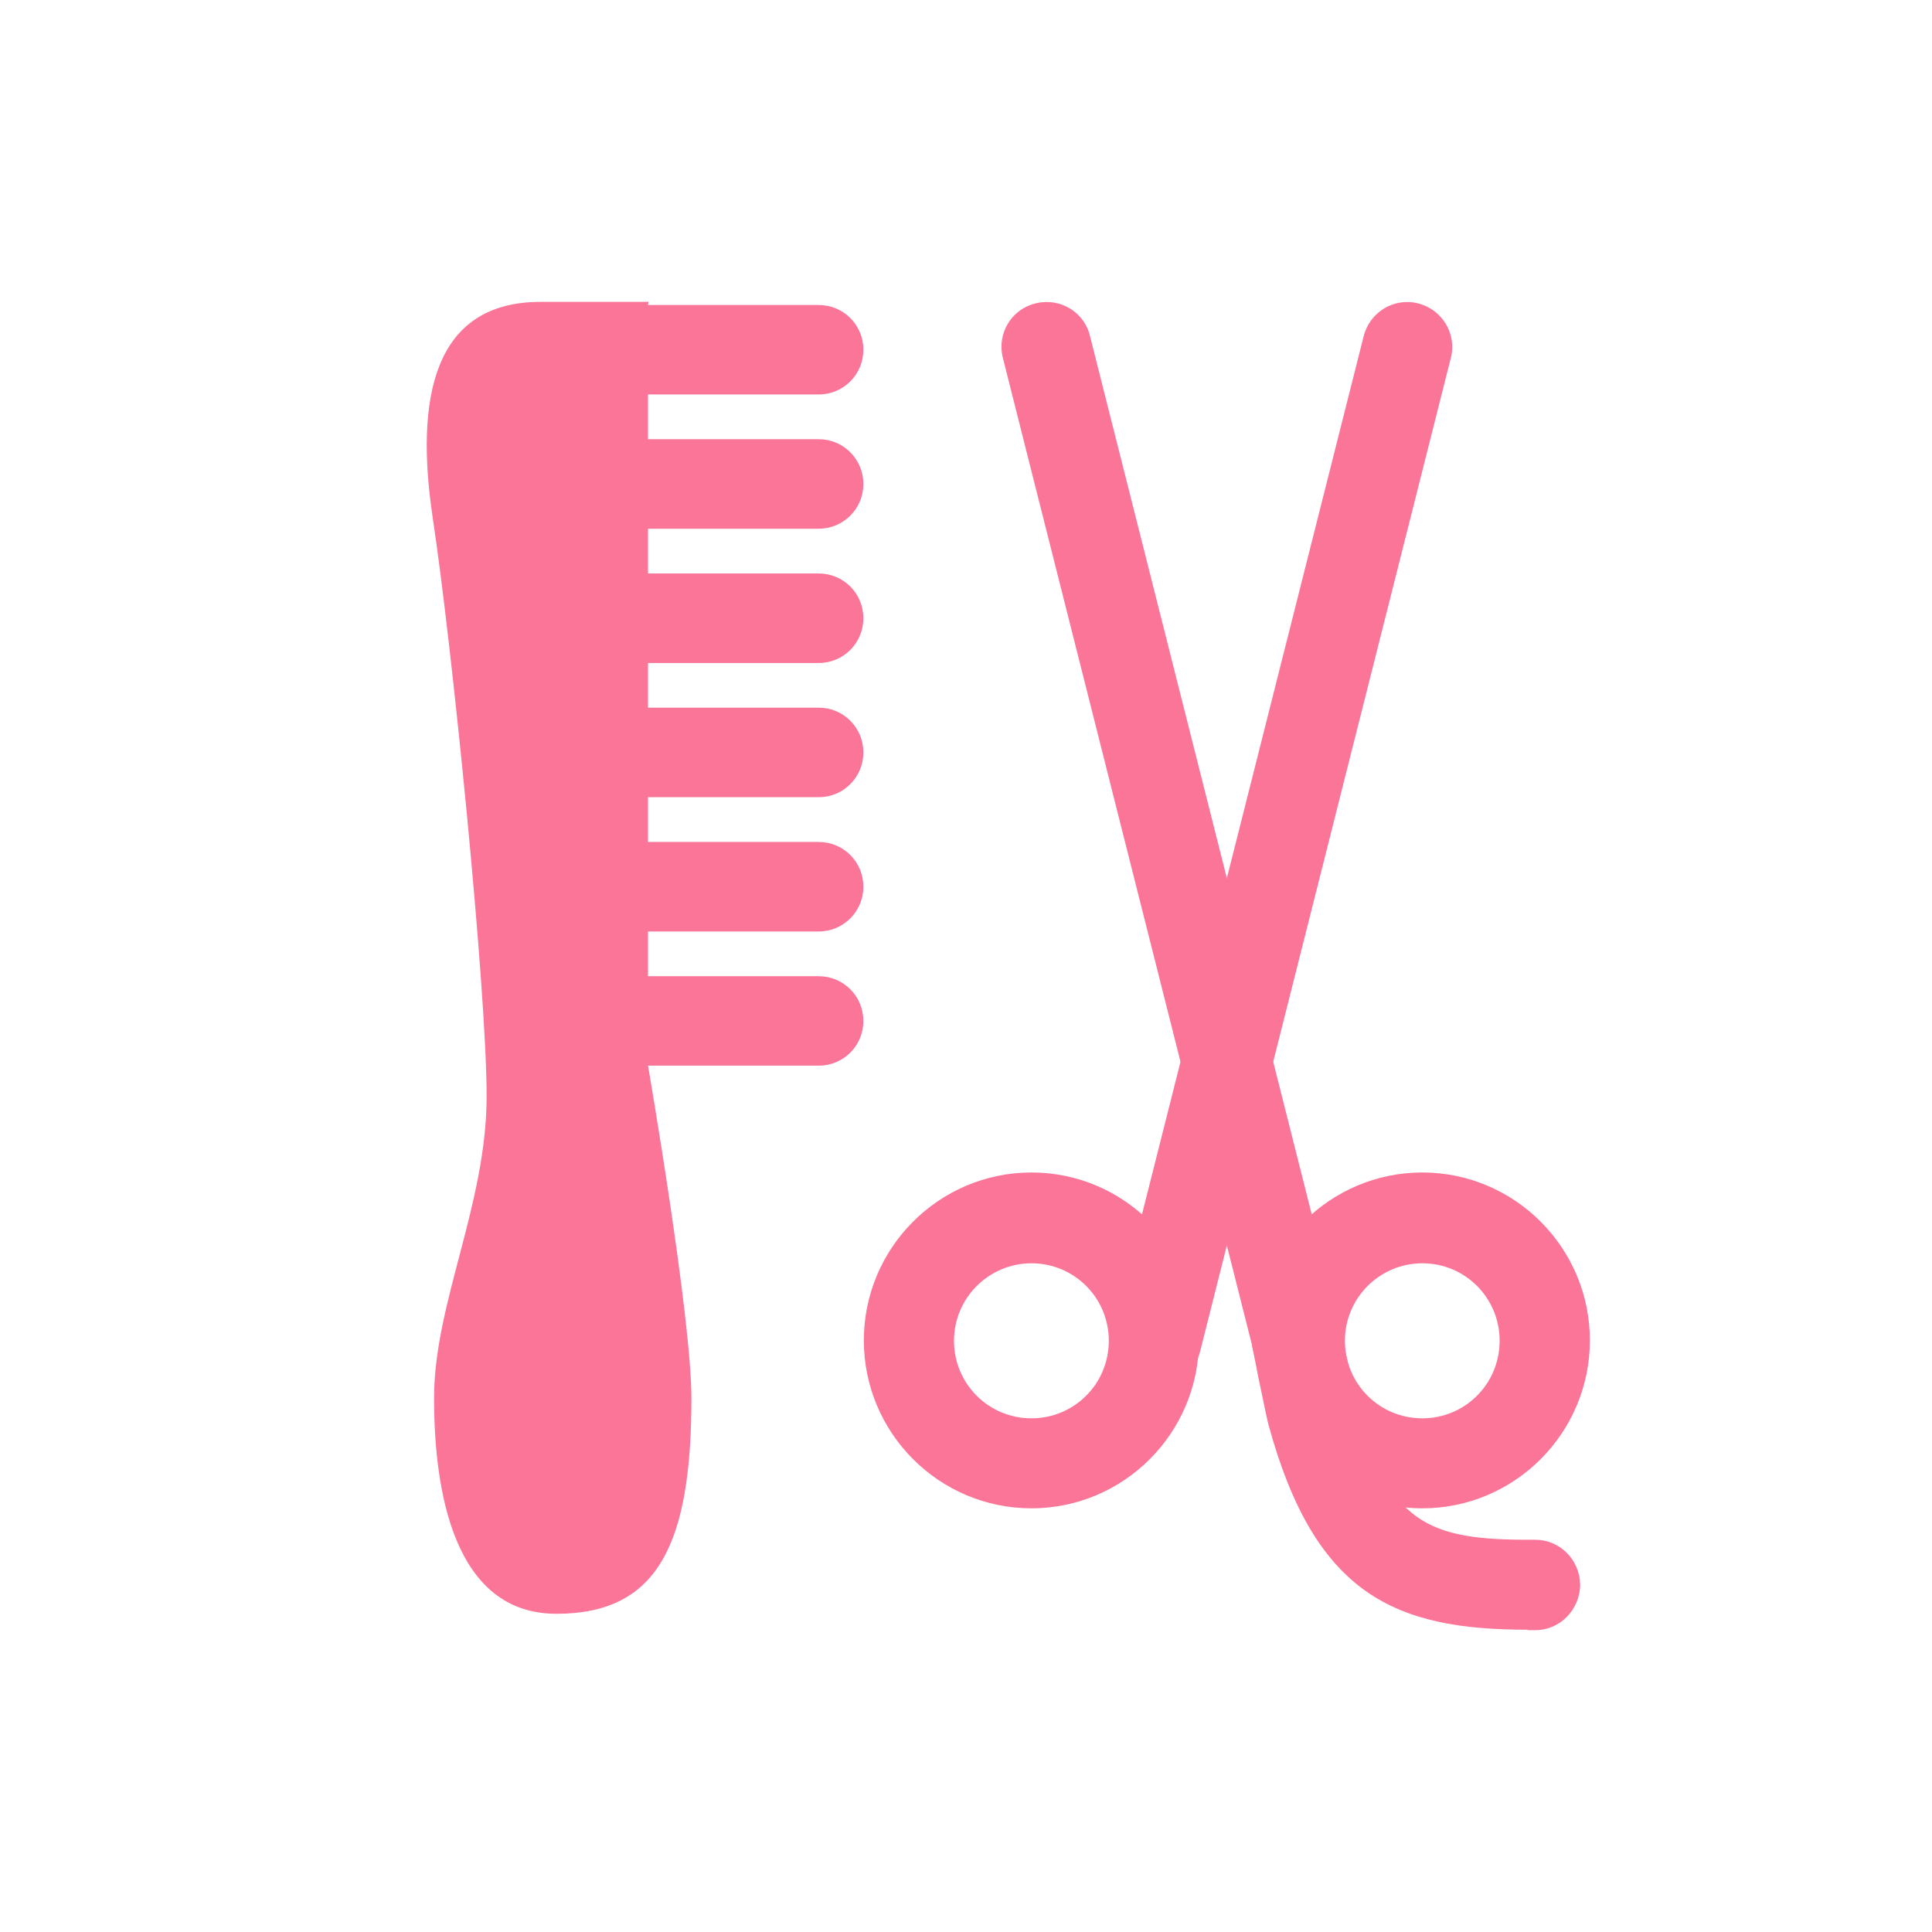 <svg width="24" height="24" viewBox="0 0 24 24" fill="none" xmlns="http://www.w3.org/2000/svg">
<path d="M16.114 17.212C15.861 17.212 15.63 17.036 15.57 16.777L12.456 4.438C12.384 4.135 12.571 3.833 12.873 3.767C13.175 3.695 13.477 3.882 13.543 4.185L16.658 16.524C16.729 16.827 16.542 17.13 16.24 17.196C16.196 17.207 16.152 17.212 16.114 17.212V17.212Z" fill="#FA7598"/>
<path d="M17.668 18.737C16.52 18.737 15.586 17.801 15.586 16.651C15.586 15.501 16.52 14.565 17.668 14.565C18.816 14.565 19.75 15.501 19.75 16.651C19.75 17.801 18.816 18.737 17.668 18.737ZM17.668 15.693C17.141 15.693 16.707 16.122 16.707 16.656C16.707 17.19 17.135 17.619 17.668 17.619C18.201 17.619 18.629 17.19 18.629 16.656C18.629 16.122 18.201 15.693 17.668 15.693Z" fill="#FA7598"/>
<path d="M18.976 20.245C17.333 20.245 16.334 19.815 15.757 17.696C15.735 17.614 15.697 17.416 15.631 17.107C15.603 16.959 15.576 16.827 15.565 16.777C15.493 16.474 15.686 16.172 15.988 16.106C16.29 16.034 16.592 16.227 16.658 16.529C16.669 16.585 16.702 16.733 16.735 16.893C16.768 17.063 16.828 17.35 16.839 17.41C17.245 18.918 17.707 19.138 19.064 19.127H19.069C19.377 19.127 19.624 19.375 19.629 19.683C19.629 19.991 19.382 20.25 19.075 20.25C19.042 20.25 19.009 20.25 18.976 20.25V20.245Z" fill="#FA7598"/>
<path d="M14.367 17.212C14.323 17.212 14.285 17.212 14.241 17.196C13.939 17.124 13.752 16.822 13.823 16.524L16.938 4.185C17.009 3.882 17.311 3.695 17.608 3.767C17.91 3.838 18.097 4.141 18.025 4.438L14.911 16.777C14.851 17.036 14.62 17.212 14.367 17.212Z" fill="#FA7598"/>
<path d="M12.813 18.737C11.665 18.737 10.731 17.801 10.731 16.651C10.731 15.501 11.665 14.565 12.813 14.565C13.961 14.565 14.894 15.501 14.894 16.651C14.894 17.801 13.961 18.737 12.813 18.737ZM12.813 15.693C12.285 15.693 11.851 16.122 11.851 16.656C11.851 17.19 12.28 17.619 12.813 17.619C13.345 17.619 13.774 17.19 13.774 16.656C13.774 16.122 13.345 15.693 12.813 15.693Z" fill="#FA7598"/>
<path d="M8.056 3.75H6.715C5.375 3.75 5.156 4.961 5.375 6.43C5.611 7.982 6.045 12.275 6.045 13.618C6.045 14.961 5.392 16.194 5.392 17.366C5.392 18.538 5.644 20.047 6.913 20.047C8.182 20.047 8.589 19.166 8.589 17.366C8.589 16.359 8.05 13.238 8.05 13.238H10.17C10.478 13.238 10.725 12.991 10.725 12.683C10.725 12.374 10.478 12.127 10.17 12.127H8.05V11.571H10.17C10.478 11.571 10.725 11.323 10.725 11.015C10.725 10.707 10.478 10.459 10.17 10.459H8.05V9.903H10.17C10.478 9.903 10.725 9.655 10.725 9.347C10.725 9.039 10.478 8.791 10.17 8.791H8.05V8.236H10.17C10.478 8.236 10.725 7.988 10.725 7.68C10.725 7.371 10.478 7.124 10.17 7.124H8.05V6.568H10.17C10.478 6.568 10.725 6.32 10.725 6.012C10.725 5.704 10.478 5.456 10.17 5.456H8.05V4.9H10.17C10.478 4.9 10.725 4.653 10.725 4.344C10.725 4.036 10.478 3.789 10.17 3.789H8.05L8.056 3.75Z" fill="#FA7598"/>
</svg>
